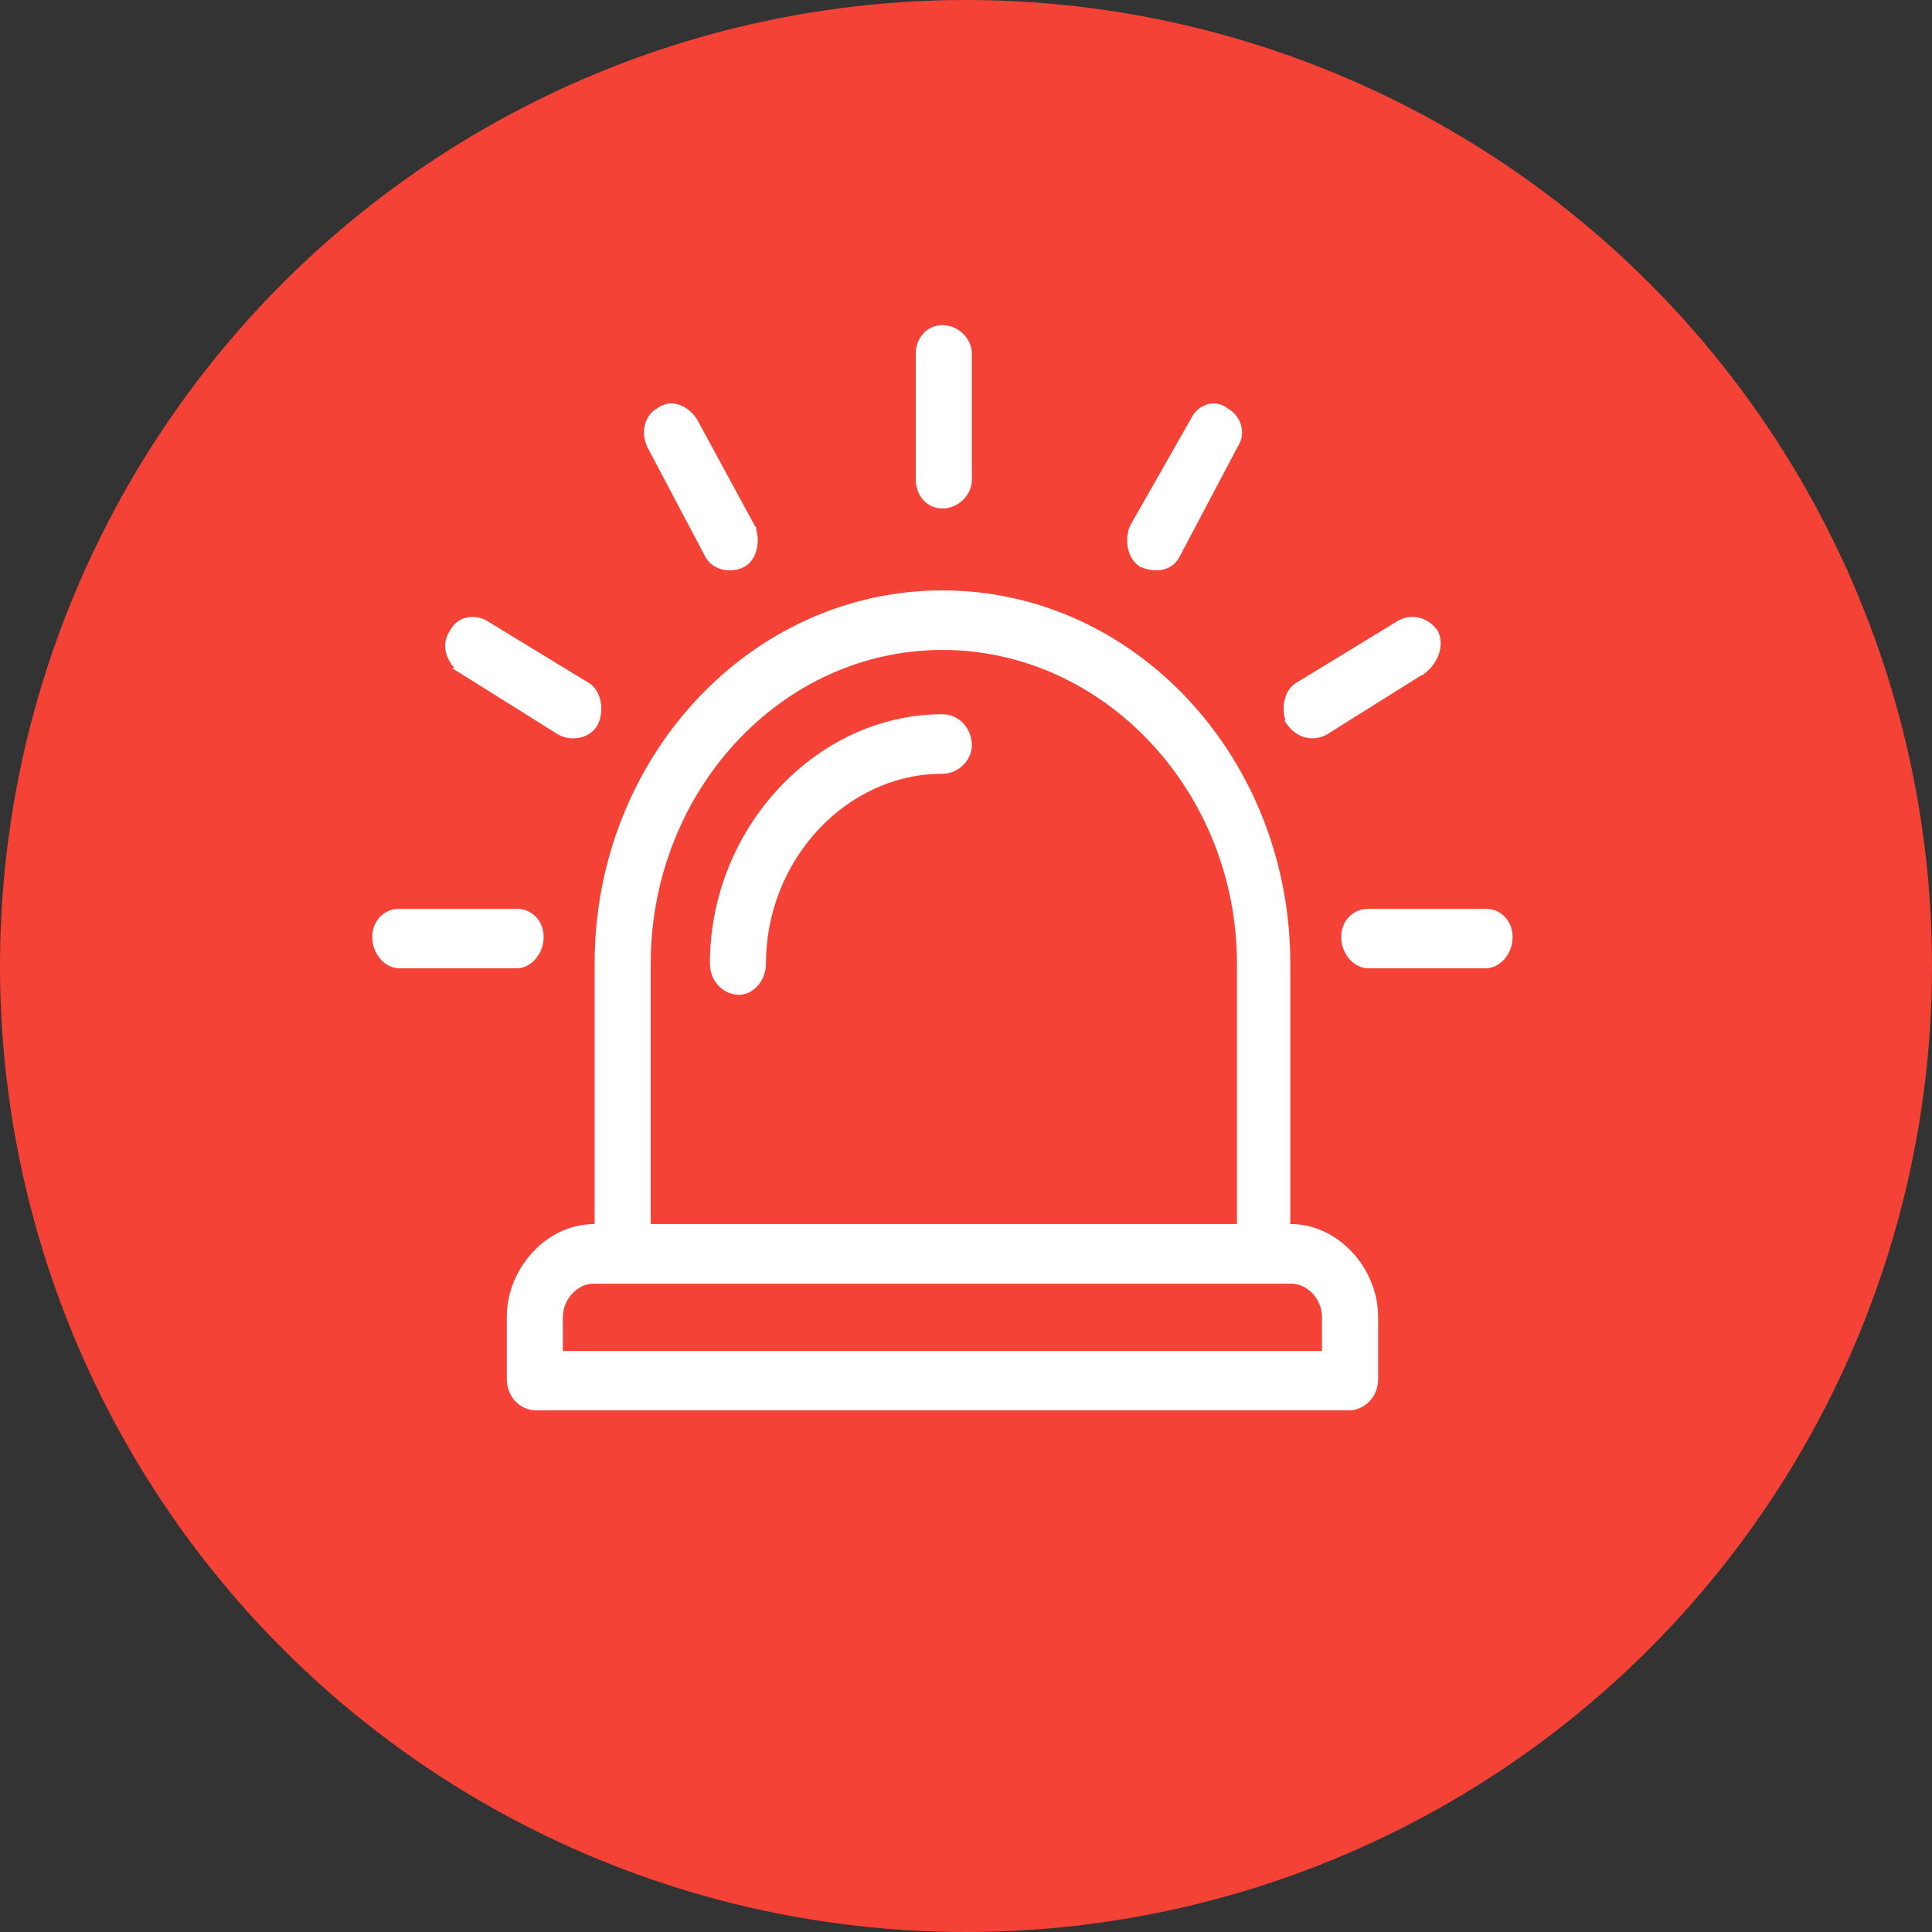 <svg width="41" height="41" viewBox="0 0 41 41" fill="none" xmlns="http://www.w3.org/2000/svg">
<rect x="0" y="0" width="41" height="41" fill="#333333" stroke="none"/>
<circle cx="20.5" cy="20.5" r="20.5" fill="#F44336"/>
<path d="M12.669 26.027H12.602C11.639 26.027 10.805 26.929 10.805 27.954V29.267C10.805 29.604 11.057 29.88 11.379 29.88H28.622C28.944 29.88 29.196 29.604 29.196 29.267V27.954C29.196 26.929 28.361 26.027 27.398 26.027H27.332V20.448C27.332 16.108 24.05 12.579 20 12.579C15.95 12.579 12.669 16.108 12.669 20.448V26.027ZM26.3 20.448V26.027H13.759V20.448C13.759 16.782 16.536 13.743 20 13.743C23.465 13.743 26.3 16.782 26.3 20.448ZM11.895 27.954C11.895 27.54 12.225 27.191 12.602 27.191H27.398C27.775 27.191 28.105 27.54 28.105 27.954V28.717H11.895V27.954Z" fill="white" stroke="white" stroke-width="0.1"/>
<path d="M20.574 15.819C20.574 15.483 20.322 15.207 20 15.207C17.348 15.207 15.115 17.609 15.115 20.448C15.115 20.785 15.367 21.061 15.689 21.061C15.824 21.061 15.953 20.989 16.048 20.879C16.142 20.769 16.205 20.617 16.205 20.448C16.205 18.221 17.934 16.37 20 16.37C20.318 16.37 20.574 16.098 20.574 15.819Z" fill="white" stroke="white" stroke-width="0.1"/>
<path d="M20 6.95C19.674 6.95 19.484 7.23 19.484 7.5V10.19C19.484 10.46 19.674 10.74 20 10.74C20.318 10.74 20.574 10.468 20.574 10.19V7.5C20.574 7.222 20.318 6.95 20 6.95Z" fill="white" stroke="white" stroke-width="0.1"/>
<path d="M24.229 11.985L24.229 11.986L24.233 11.987C24.386 12.053 24.543 12.071 24.68 12.037C24.817 12.002 24.931 11.915 24.996 11.776L26.217 9.465C26.408 9.189 26.279 8.847 26.028 8.71C25.898 8.607 25.751 8.59 25.62 8.634C25.49 8.677 25.378 8.781 25.315 8.916L24.034 11.166L24.034 11.166L24.032 11.17C23.969 11.305 23.954 11.473 23.985 11.623C24.016 11.773 24.095 11.914 24.229 11.985Z" fill="white" stroke="white" stroke-width="0.1"/>
<path d="M29.704 13.21L29.704 13.21L29.702 13.212L27.548 14.525C27.415 14.597 27.336 14.737 27.305 14.886C27.274 15.037 27.29 15.204 27.353 15.34L27.352 15.34L27.357 15.347C27.546 15.617 27.864 15.688 28.121 15.55L28.121 15.55L28.124 15.549L30.221 14.235L30.221 14.236L30.226 14.232C30.47 14.035 30.602 13.699 30.473 13.421L30.473 13.421L30.468 13.414C30.28 13.144 29.961 13.073 29.704 13.21Z" fill="white" stroke="white" stroke-width="0.1"/>
<path d="M32.05 19.885C32.05 19.544 31.794 19.335 31.534 19.335H29.029C28.769 19.335 28.513 19.544 28.513 19.885C28.513 20.054 28.576 20.206 28.671 20.316C28.765 20.426 28.895 20.498 29.029 20.498H31.534C31.669 20.498 31.798 20.426 31.892 20.316C31.987 20.206 32.05 20.054 32.05 19.885Z" fill="white" stroke="white" stroke-width="0.1"/>
<path d="M13.78 9.46L13.78 9.461L13.781 9.463L15.004 11.776C15.07 11.917 15.201 12.003 15.343 12.037C15.485 12.071 15.643 12.054 15.771 11.985C15.905 11.914 15.984 11.773 16.015 11.623C16.046 11.473 16.031 11.305 15.967 11.17L15.968 11.17L15.966 11.167L14.743 8.915L14.743 8.915L14.74 8.91C14.648 8.778 14.523 8.676 14.386 8.633C14.249 8.59 14.102 8.607 13.972 8.71C13.712 8.852 13.656 9.196 13.78 9.46Z" fill="white" stroke="white" stroke-width="0.1"/>
<path d="M9.775 14.232L9.774 14.232L9.779 14.235L11.877 15.549L11.877 15.549L11.88 15.55C12.008 15.619 12.166 15.636 12.308 15.602C12.45 15.568 12.581 15.482 12.648 15.34C12.711 15.204 12.726 15.037 12.695 14.886C12.664 14.737 12.585 14.597 12.452 14.525L10.298 13.212L10.298 13.212L10.296 13.21C10.044 13.075 9.72 13.139 9.588 13.417C9.396 13.697 9.532 14.036 9.775 14.232Z" fill="white" stroke="white" stroke-width="0.1"/>
<path d="M7.95 19.885C7.95 20.054 8.013 20.206 8.108 20.316C8.202 20.426 8.332 20.498 8.466 20.498H10.971C11.105 20.498 11.235 20.426 11.329 20.316C11.424 20.206 11.487 20.054 11.487 19.885C11.487 19.544 11.231 19.335 10.971 19.335H8.466C8.206 19.335 7.95 19.544 7.95 19.885Z" fill="white" stroke="white" stroke-width="0.1"/>
</svg>

